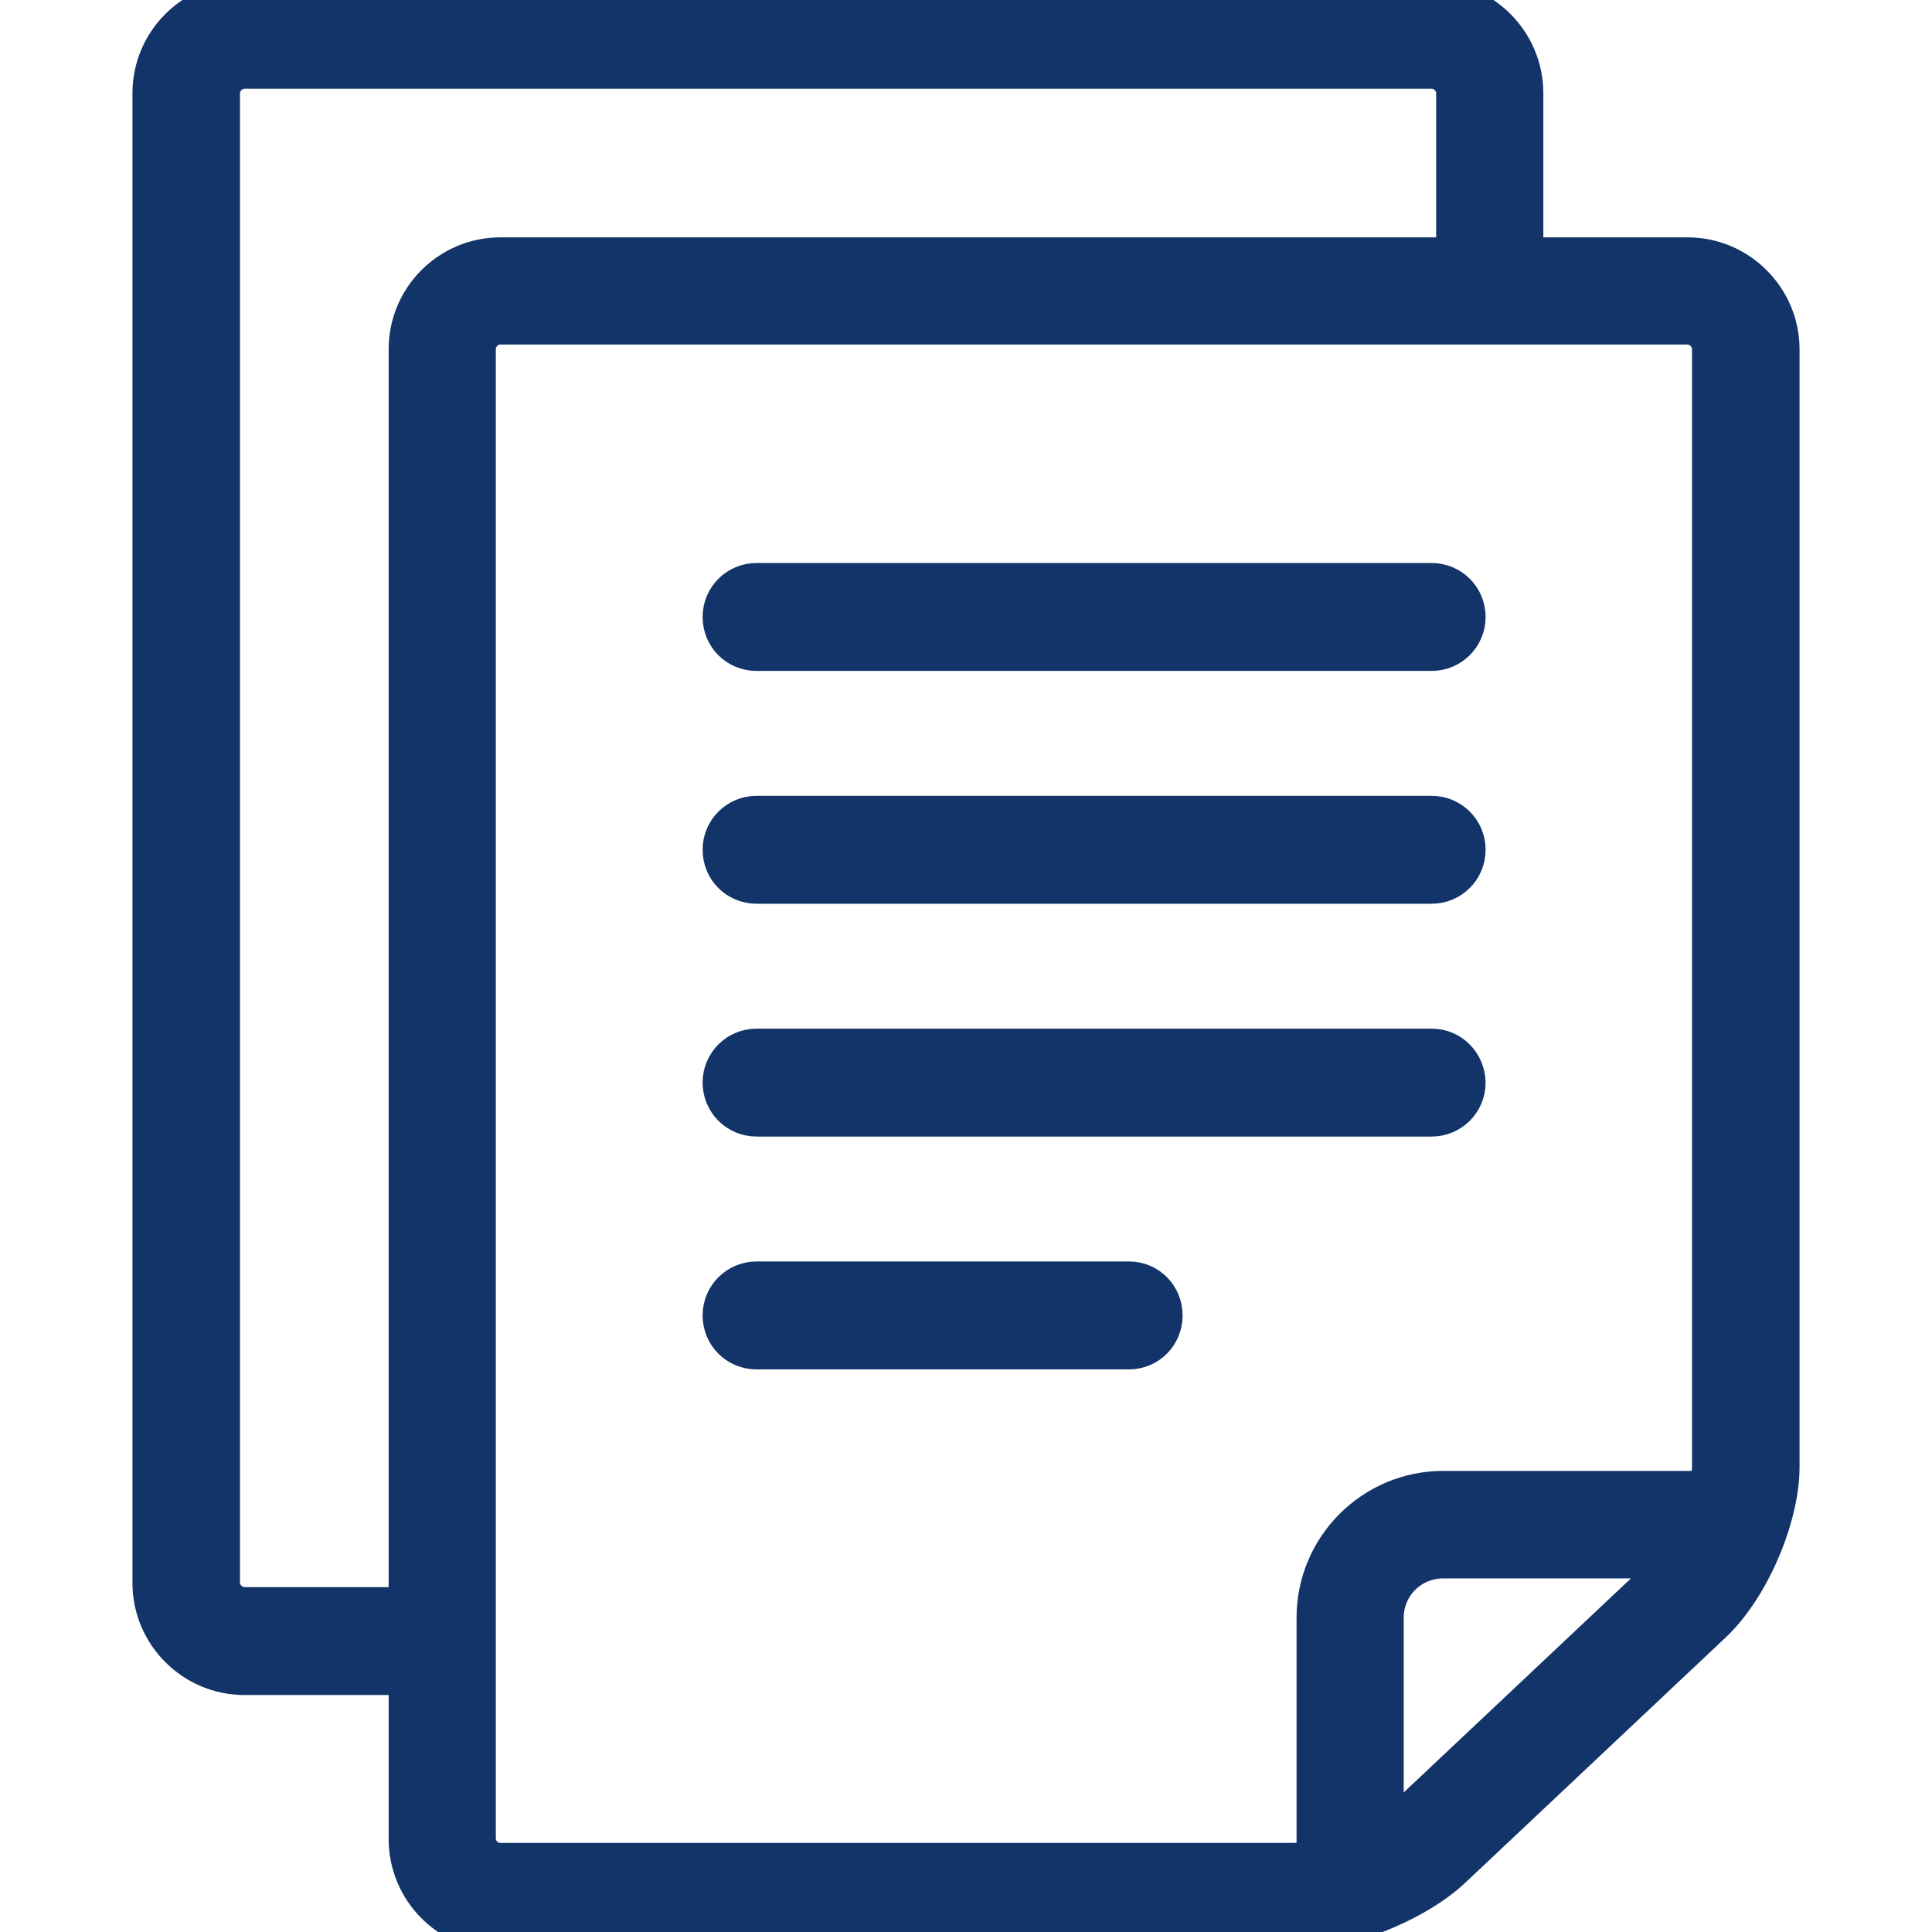 <svg id="Capa_1" xmlns="http://www.w3.org/2000/svg" viewBox="0 0 512 512"><style>.st0{fill:#133469;stroke:#133469;stroke-width:10;stroke-miterlimit:10}</style><path class="st0" d="M447.2 67.9H404V24.7C404 11.1 392.9 0 379.4 0H64.8C51.2 0 40.1 11.1 40.1 24.7v394.8c0 13.6 11.1 24.7 24.7 24.7H108v43.2c0 13.6 11.1 24.7 24.7 24.7h209.7c13.6 0 32.8-7.6 42.6-16.9l68.9-64.9c9.9-9.3 18-28 18-41.6V92.6c0-13.6-11.1-24.7-24.7-24.7zM108 92.5v333.1H64.8c-3.3 0-6.2-2.8-6.2-6.2V24.7c0-3.3 2.8-6.2 6.2-6.2h314.6c3.3 0 6.2 2.8 6.2 6.2v43.2h-253C119 67.9 108 79 108 92.5zm333.2 324.2l-68.9 64.9c-1.4 1.3-3.3 2.6-5.3 3.9v-56.8c0-4.2 1.7-8.1 4.5-10.9 2.8-2.8 6.7-4.5 10.9-4.5h61.7c-.9 1.3-1.9 2.5-2.9 3.4zm12.2-28.1c0 1.8-.3 4-.8 6.2h-70.1c-18.7 0-33.9 15.2-33.9 33.9v64c-2.2.4-4.3.7-6.2.7H132.6c-3.4 0-6.2-2.8-6.2-6.2V92.5c0-3.3 2.8-6.2 6.2-6.2h314.6c3.3 0 6.2 2.8 6.2 6.2v296.1z"/><path class="st0" d="M379.4 154.2H200.5c-5.1 0-9.3 4.1-9.3 9.3s4.1 9.3 9.3 9.3h178.9c5.1 0 9.3-4.1 9.3-9.3s-4.2-9.3-9.3-9.3zM379.4 277.6H200.5c-5.1 0-9.3 4.1-9.3 9.3 0 5.1 4.1 9.3 9.3 9.3h178.9c5.1 0 9.3-4.1 9.3-9.3-.1-5.2-4.2-9.3-9.3-9.3zM299.2 339.3h-98.7c-5.1 0-9.3 4.1-9.3 9.3s4.1 9.3 9.3 9.3h98.7c5.1 0 9.2-4.1 9.2-9.3s-4.1-9.3-9.2-9.3zM379.4 215.9H200.5c-5.1 0-9.3 4.1-9.3 9.3s4.1 9.3 9.3 9.3h178.9c5.1 0 9.3-4.1 9.3-9.3s-4.2-9.3-9.3-9.3z"/></svg>